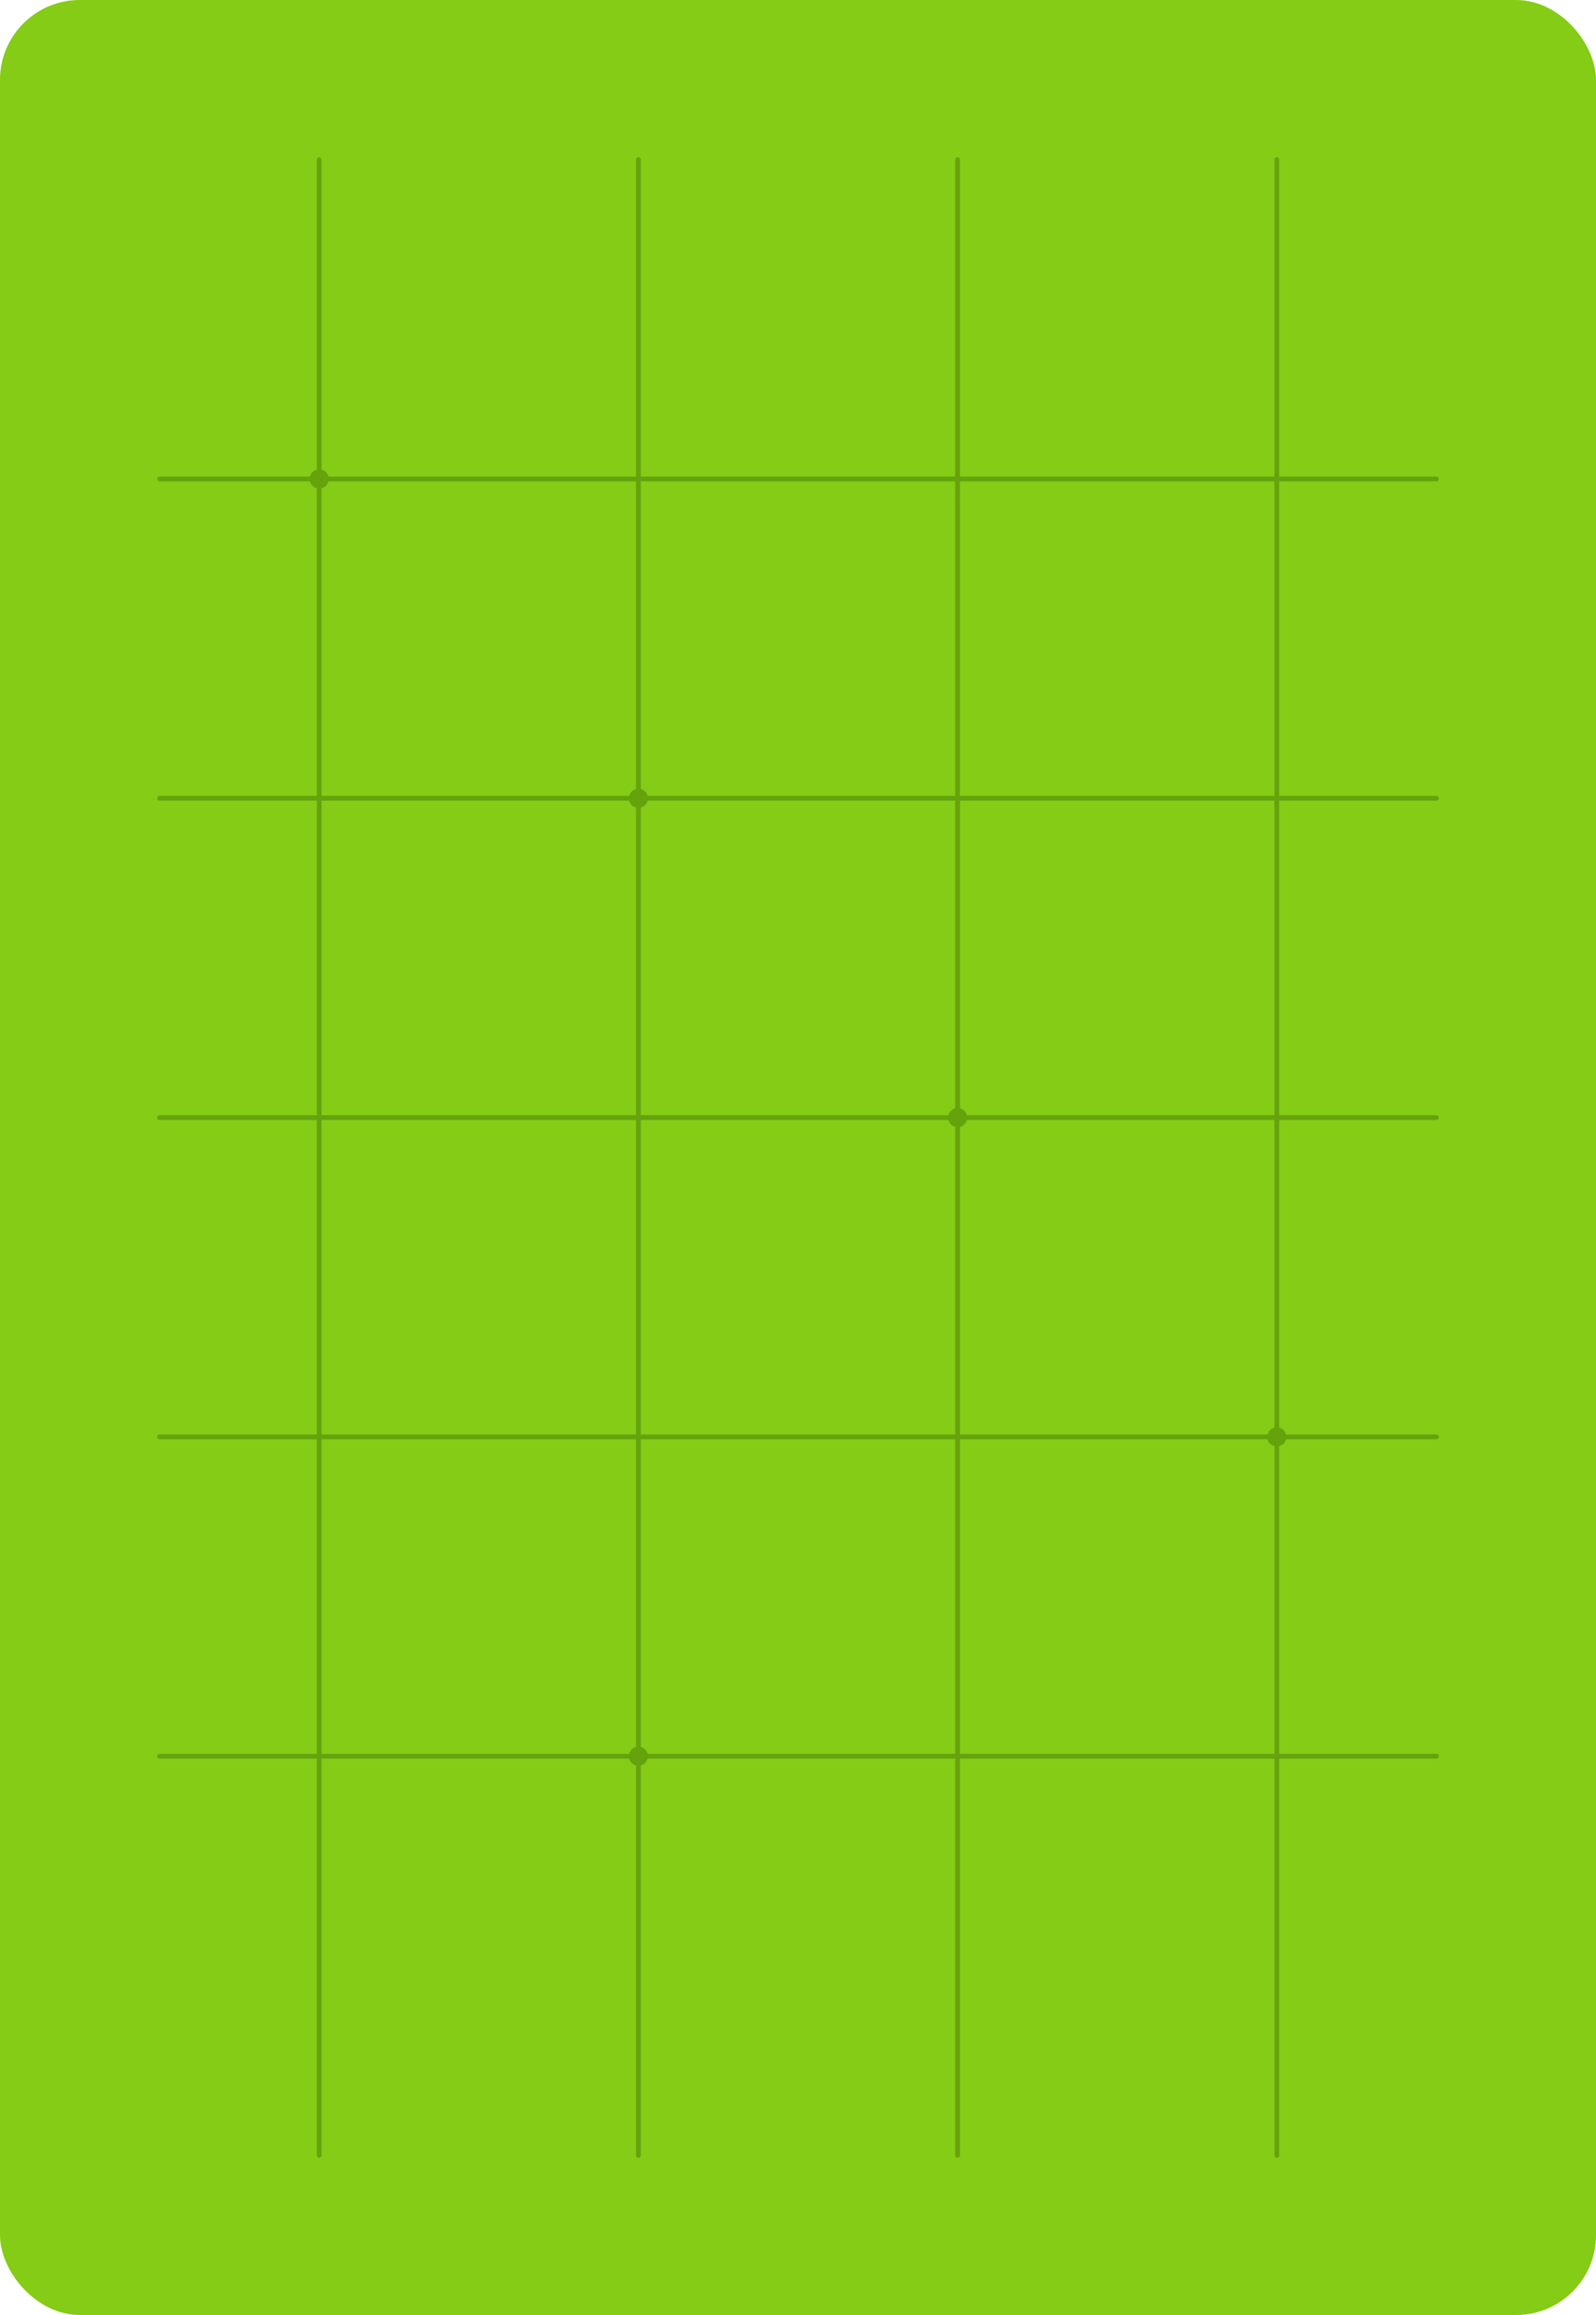 <!-- Card Back Template SVG - 1000x1450px -->
<svg width="1000" height="1450" viewBox="0 0 1000 1450" xmlns="http://www.w3.org/2000/svg">
  <defs>
    <style>
      .card-bg { fill: #84cc16; }
      .pattern { fill: #65a30d; stroke: #65a30d; }
      .pattern-stroke { fill: none; stroke: #65a30d; stroke-width: 3; stroke-linecap: round; stroke-linejoin: round; }
      .pattern-thin { fill: none; stroke: #65a30d; stroke-width: 2; stroke-linecap: round; }
      .pattern-thick { fill: none; stroke: #65a30d; stroke-width: 4; stroke-linecap: round; }
      .pattern-fill { fill: #65a30d; }
    </style>
  </defs>
  
  <!-- Card background with rounded corners -->
  <rect class="card-bg" width="1000" height="1450" rx="50" ry="50"/>
  
  <!-- Pattern container - will be replaced by script -->
  <g id="pattern">
    <!-- Main grid lines -->
    <line class="pattern-stroke" x1="200" y1="100" x2="200" y2="1350"/>
    <line class="pattern-stroke" x1="400" y1="100" x2="400" y2="1350"/>
    <line class="pattern-stroke" x1="600" y1="100" x2="600" y2="1350"/>
    <line class="pattern-stroke" x1="800" y1="100" x2="800" y2="1350"/>
    
    <line class="pattern-stroke" x1="100" y1="300" x2="900" y2="300"/>
    <line class="pattern-stroke" x1="100" y1="500" x2="900" y2="500"/>
    <line class="pattern-stroke" x1="100" y1="700" x2="900" y2="700"/>
    <line class="pattern-stroke" x1="100" y1="900" x2="900" y2="900"/>
    <line class="pattern-stroke" x1="100" y1="1100" x2="900" y2="1100"/>
    
    <!-- Connection points -->
    <circle class="pattern-fill" cx="200" cy="300" r="6"/>
    <circle class="pattern-fill" cx="400" cy="500" r="6"/>
    <circle class="pattern-fill" cx="600" cy="700" r="6"/>
    <circle class="pattern-fill" cx="800" cy="900" r="6"/>
    <circle class="pattern-fill" cx="400" cy="1100" r="6"/>
  </g>
</svg>